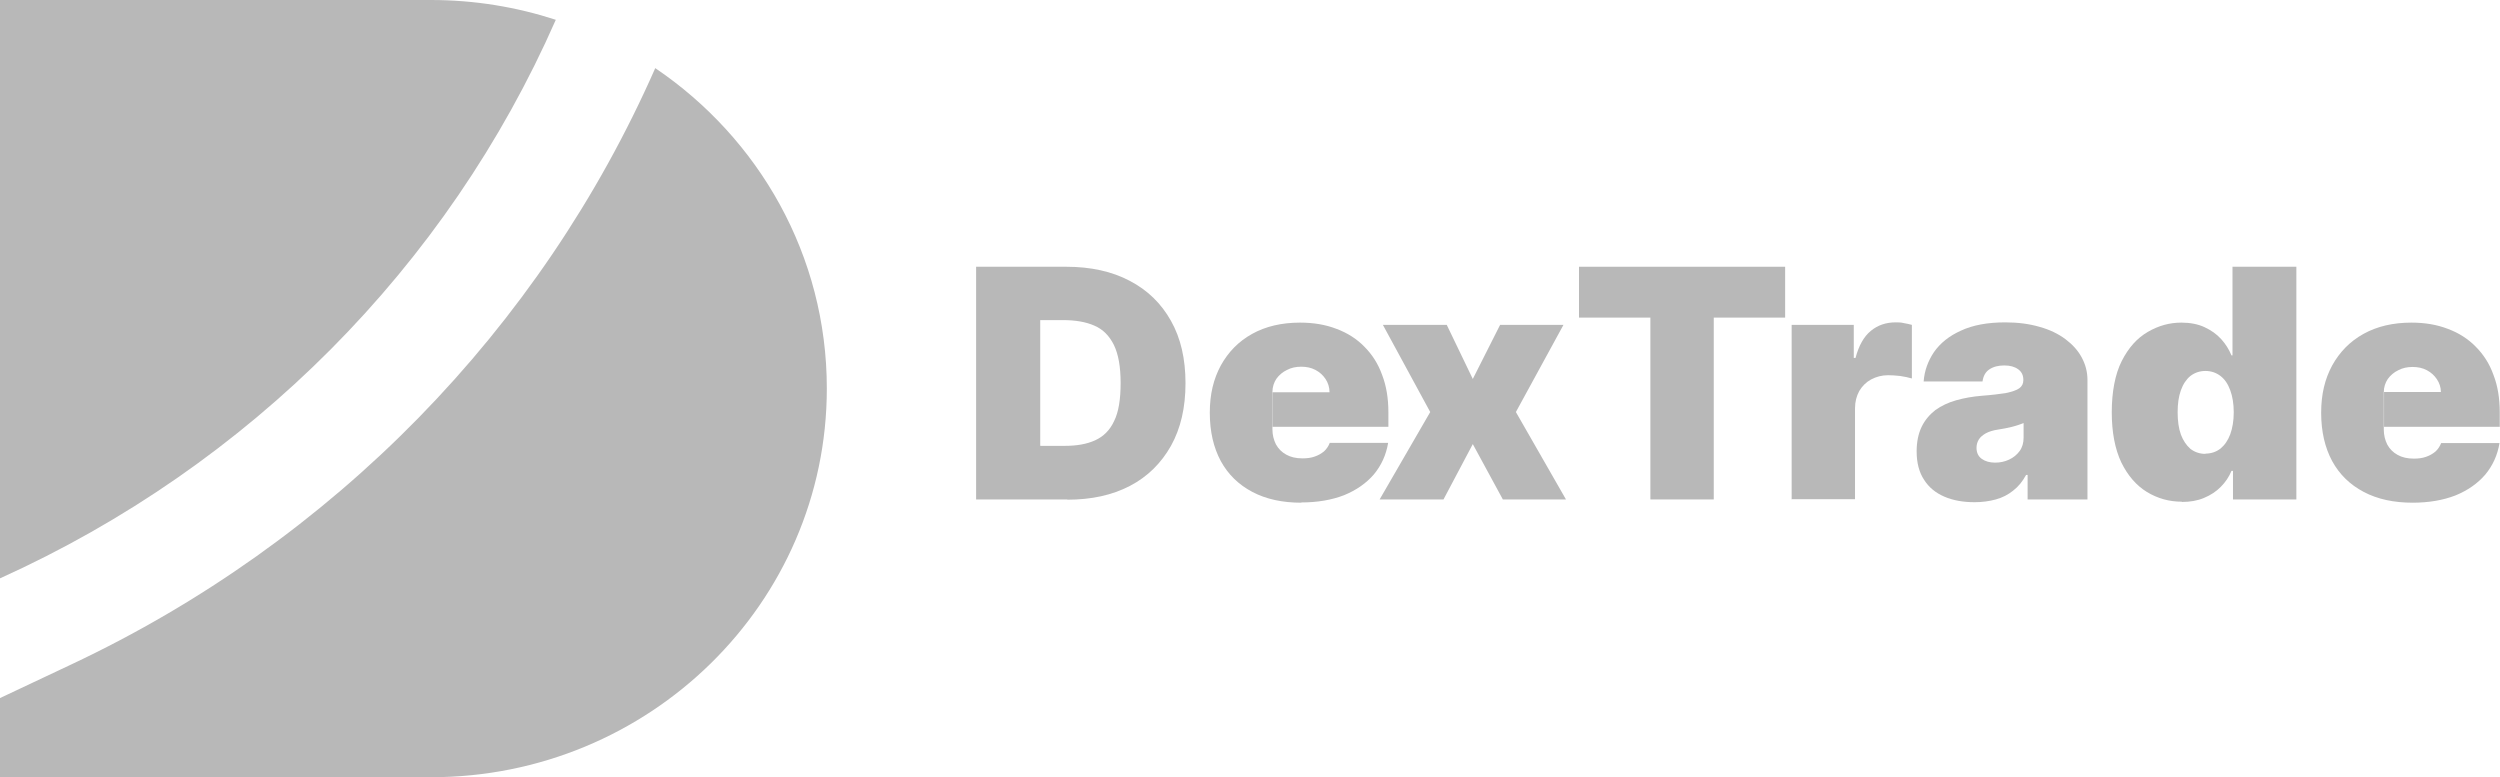 <?xml version="1.0" encoding="UTF-8"?>
<svg id="Layer_1" xmlns="http://www.w3.org/2000/svg" version="1.1" viewBox="0 0 99.81 31.03">
  <!-- Generator: Adobe Illustrator 29.1.0, SVG Export Plug-In . SVG Version: 2.1.0 Build 142)  -->
  <path d="M0,27.87v3.16h17.2c8.73,0,15.81-6.95,15.81-15.52,0-5.31-2.71-9.99-6.85-12.79C21.58,13.13,13.31,21.61,2.82,26.54l-2.82,1.33Z" fill="#b8b8b8"/>
  <path d="M22.19.79c-1.57-.51-3.24-.79-4.99-.79H0v23.09C9.96,18.59,17.86,10.64,22.19.79Z" fill="#b8b8b8"/>
  <path d="M42.61,19.94h-3.64v-9.29h3.61c.97,0,1.82.19,2.52.56.71.37,1.26.9,1.65,1.6.39.69.58,1.52.58,2.49s-.19,1.8-.58,2.5c-.39.69-.93,1.23-1.64,1.6-.71.37-1.54.55-2.5.55ZM41.54,17.8h.98c.47,0,.87-.07,1.2-.22.33-.15.59-.4.76-.77.18-.36.26-.87.26-1.52s-.09-1.15-.27-1.52c-.18-.36-.43-.62-.78-.77-.34-.15-.76-.22-1.25-.22h-.91v5.01Z" fill="#b8b8b8"/>
  <path d="M51.96,20.07c-.76,0-1.41-.14-1.96-.43-.55-.29-.97-.7-1.26-1.23-.29-.54-.44-1.18-.44-1.93s.15-1.35.44-1.89c.3-.54.71-.96,1.25-1.26.54-.3,1.18-.45,1.91-.45.54,0,1.02.08,1.46.25.43.16.81.4,1.11.71.31.31.55.68.71,1.13.17.44.25.94.25,1.49v.58h-4.62v-1.38h2.27c0-.2-.06-.38-.16-.53-.1-.15-.23-.27-.4-.36-.17-.09-.36-.13-.57-.13s-.4.04-.57.13c-.17.08-.31.2-.42.35-.1.15-.16.33-.16.53v1.49c0,.22.05.42.14.6.1.18.23.31.41.41.18.1.39.15.65.15.18,0,.34-.02.48-.07.15-.05.27-.12.38-.21.1-.09.18-.21.23-.34h2.33c-.08.48-.27.9-.57,1.26-.3.35-.7.63-1.19.83-.49.19-1.06.29-1.72.29Z" fill="#b8b8b8"/>
  <path d="M57.76,12.97l1.04,2.16,1.09-2.16h2.53l-1.9,3.48,2,3.49h-2.52l-1.2-2.21-1.17,2.21h-2.55l2.02-3.49-1.89-3.48h2.55Z" fill="#b8b8b8"/>
  <path d="M63.04,12.68v-2.03h8.23v2.03h-2.85v7.26h-2.53v-7.26h-2.85Z" fill="#b8b8b8"/>
  <path d="M71.53,19.94v-6.97h2.48v1.32h.07c.13-.49.33-.85.61-1.08.28-.23.61-.34.99-.34.11,0,.22,0,.33.03.11.02.22.04.32.07v2.14c-.13-.04-.28-.07-.47-.1-.18-.02-.34-.03-.48-.03-.25,0-.47.06-.68.17-.2.11-.35.26-.47.46-.11.2-.17.43-.17.69v3.63h-2.55Z" fill="#b8b8b8"/>
  <path d="M78.83,20.05c-.45,0-.85-.07-1.2-.22-.35-.15-.62-.37-.81-.67-.2-.3-.3-.68-.3-1.14,0-.38.07-.71.2-.98.13-.27.32-.49.55-.67.24-.17.51-.3.83-.39.32-.09.66-.15,1.03-.18.4-.03.72-.07.96-.11.24-.05.42-.11.53-.19.11-.08.16-.19.16-.32v-.02c0-.18-.07-.32-.21-.42-.14-.1-.32-.15-.55-.15-.24,0-.44.05-.6.16-.15.1-.24.26-.27.48h-2.35c.03-.42.17-.81.41-1.17.25-.36.61-.65,1.08-.86.47-.22,1.06-.33,1.77-.33.51,0,.96.06,1.37.18.4.11.75.28,1.03.49.28.21.5.45.65.73.15.28.23.57.23.9v4.77h-2.39v-.98h-.06c-.14.26-.31.47-.52.63-.2.16-.43.28-.69.35-.26.07-.54.11-.85.11ZM79.66,18.47c.19,0,.38-.04.55-.12.17-.08.31-.19.42-.34.11-.15.16-.33.16-.54v-.58c-.07.03-.14.05-.22.08-.07.02-.15.05-.24.07-.08.02-.17.04-.27.06-.09.02-.19.03-.29.05-.2.03-.36.08-.49.15-.12.07-.22.15-.28.25-.06.1-.09.21-.09.33,0,.19.07.34.21.44.14.1.32.15.53.15Z" fill="#b8b8b8"/>
  <path d="M87.11,20.03c-.51,0-.97-.13-1.4-.39-.42-.26-.76-.65-1.02-1.18-.25-.53-.38-1.2-.38-2s.13-1.52.4-2.05c.27-.53.61-.91,1.04-1.16.43-.25.87-.37,1.34-.37.35,0,.66.06.92.18.26.12.49.28.67.48.18.2.31.41.41.65h.04v-3.54h2.55v9.29h-2.53v-1.14h-.06c-.1.24-.24.45-.43.64-.18.18-.4.33-.67.44-.26.11-.55.16-.89.16ZM88.05,18.11c.23,0,.43-.07.6-.2.17-.14.3-.33.39-.57.09-.25.14-.54.14-.88s-.05-.64-.14-.88c-.09-.25-.22-.44-.39-.57-.17-.13-.37-.2-.6-.2s-.43.07-.6.2c-.16.13-.29.32-.38.57-.09.25-.13.54-.13.88s.04.64.13.89c.09.24.22.43.38.57.17.13.37.2.6.2Z" fill="#b8b8b8"/>
  <path d="M96.33,20.07c-.76,0-1.41-.14-1.96-.43-.55-.29-.97-.7-1.26-1.23-.29-.54-.44-1.18-.44-1.93s.15-1.35.44-1.89c.3-.54.71-.96,1.25-1.26.54-.3,1.18-.45,1.91-.45.54,0,1.02.08,1.46.25.43.16.81.4,1.11.71.31.31.55.68.71,1.13.17.44.25.94.25,1.49v.58h-4.62v-1.39h2.27c0-.19-.06-.36-.16-.51-.1-.15-.23-.27-.4-.36-.17-.09-.36-.13-.57-.13s-.4.04-.57.13c-.17.08-.31.2-.42.35-.1.15-.16.33-.16.53v1.49c0,.22.05.42.14.6.1.18.23.31.41.41.18.1.39.15.65.15.18,0,.34-.02.48-.07.15-.05.27-.12.38-.21.1-.09.18-.21.23-.34h2.33c-.08.48-.27.9-.57,1.26-.3.35-.7.63-1.19.83-.49.19-1.06.29-1.72.29Z" fill="#b8b8b8"/>
</svg>